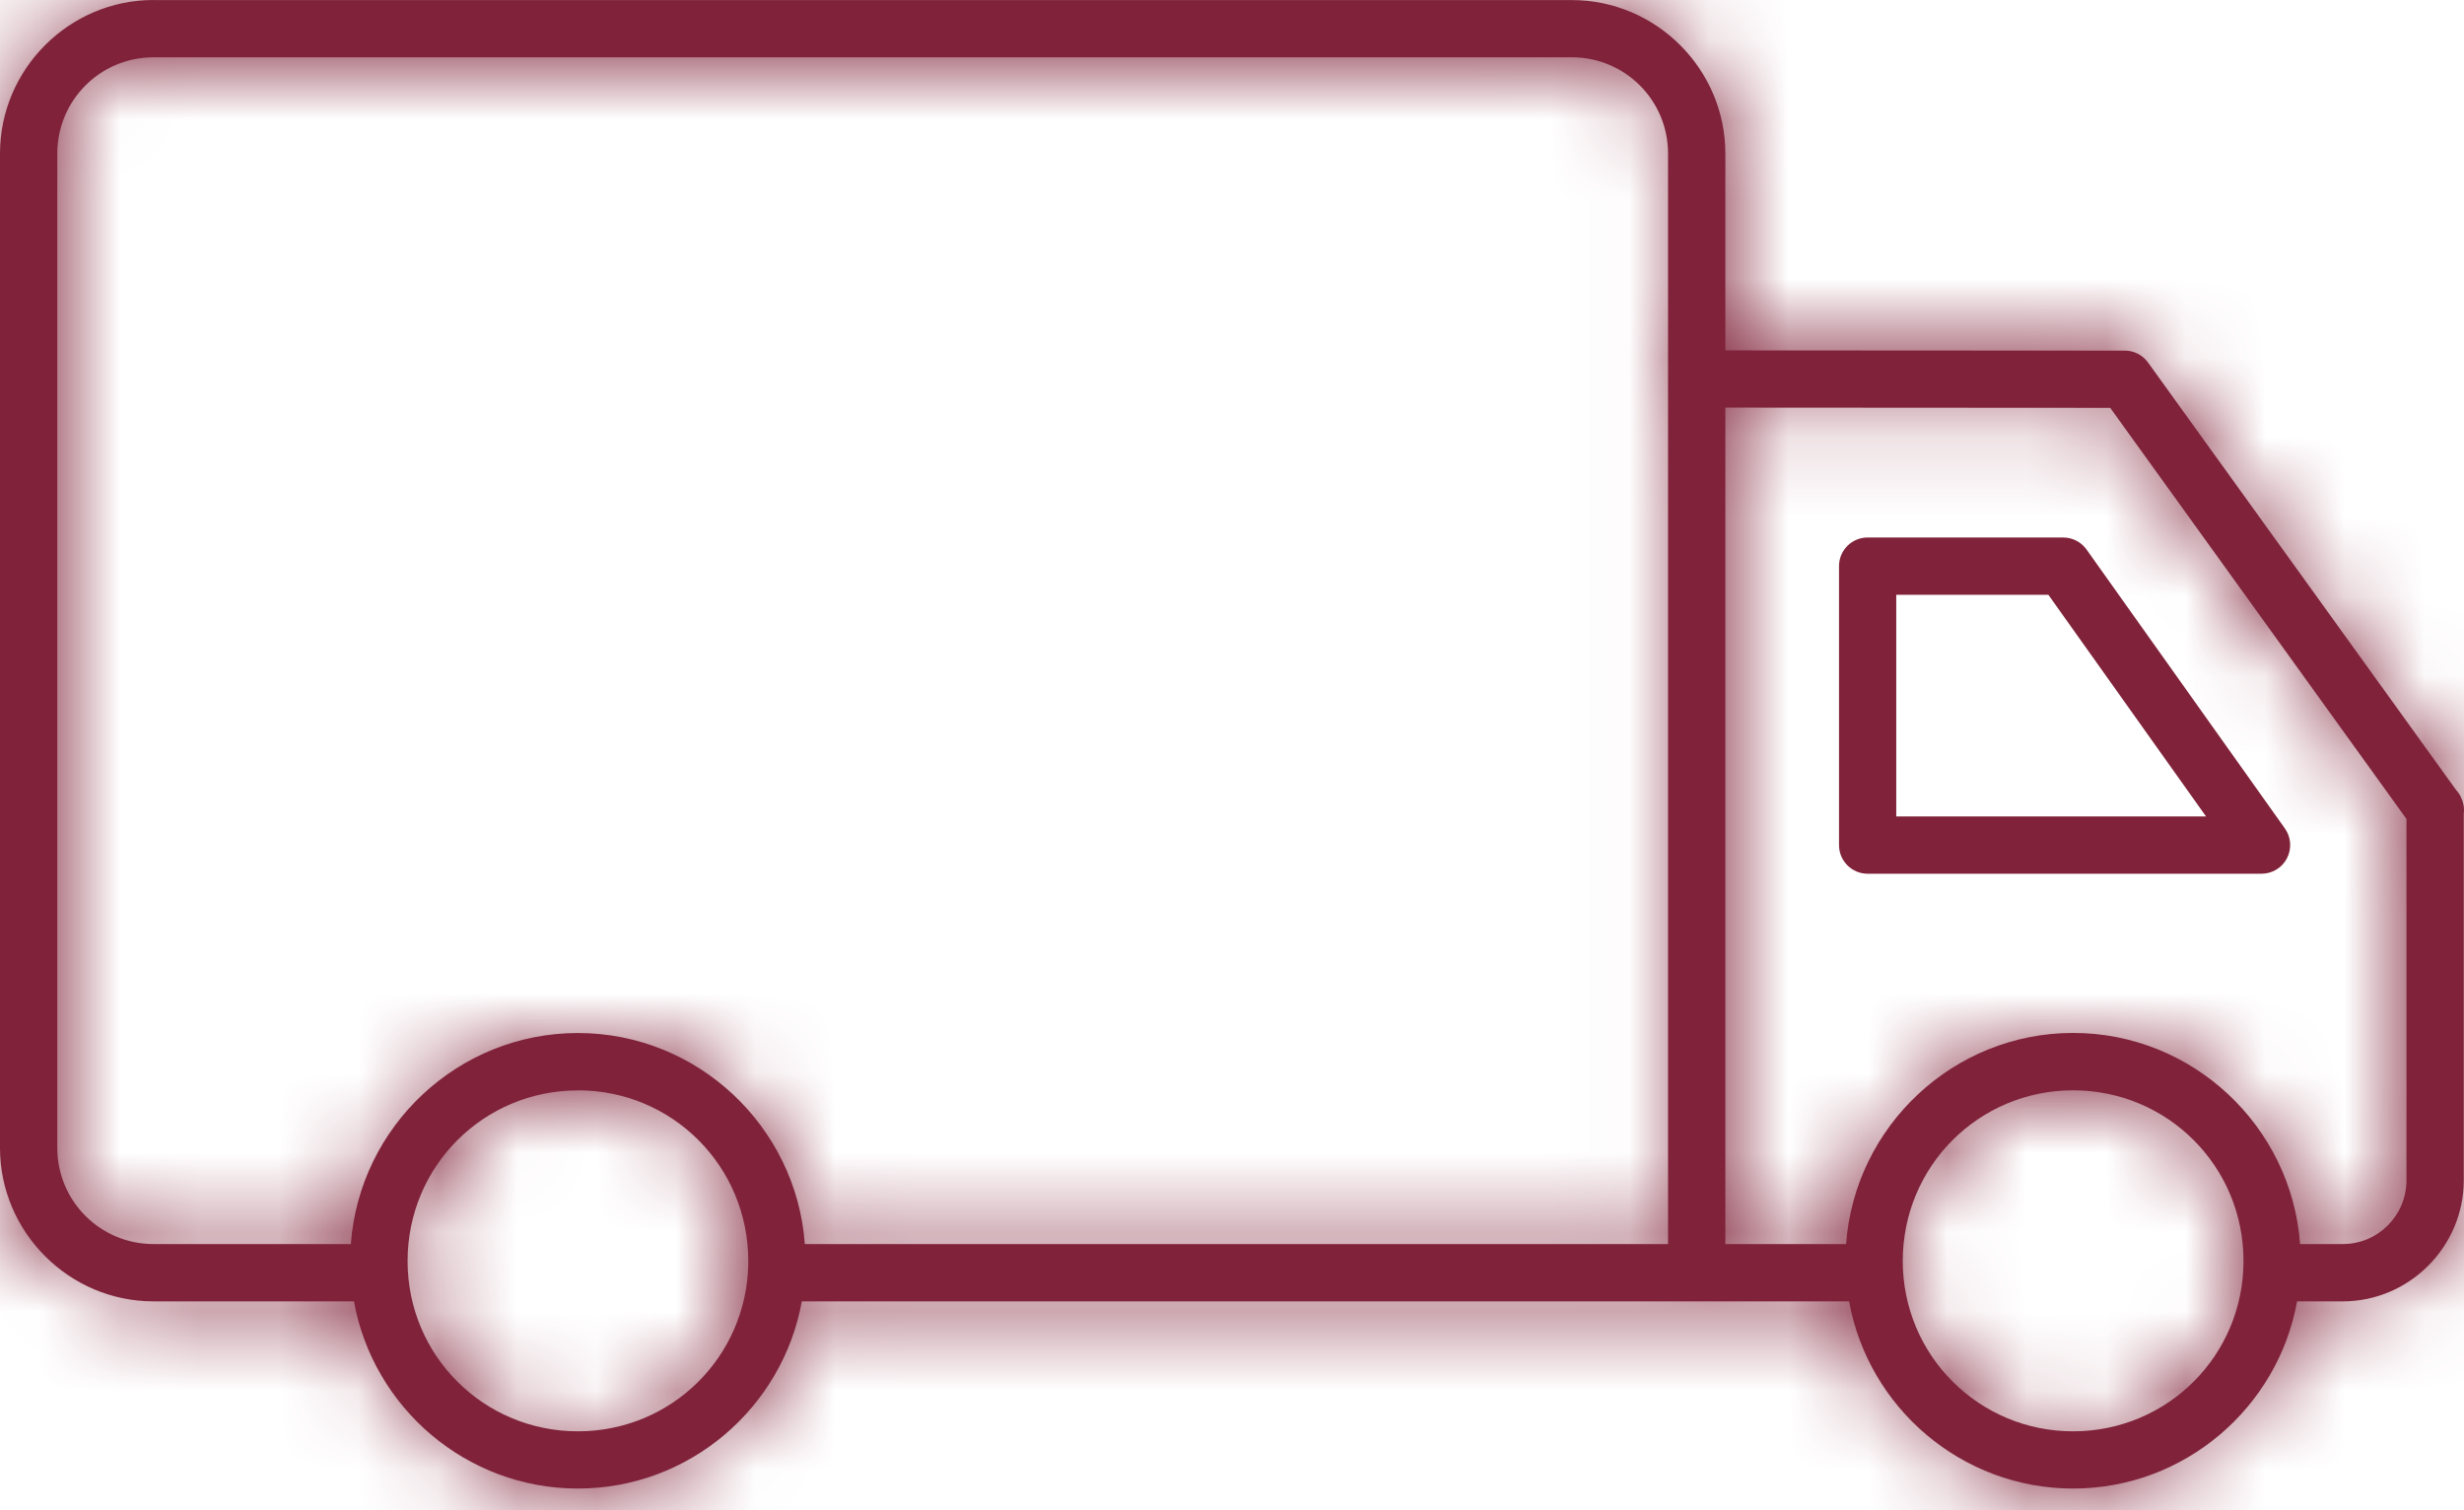 <svg width="31" height="19" viewBox="0 0 31 19" fill="none" xmlns="http://www.w3.org/2000/svg">
<path fill-rule="evenodd" clip-rule="evenodd" d="M23.497 6.762C23.298 6.762 23.137 6.923 23.137 7.122V10.632C23.137 10.831 23.298 10.992 23.497 10.992H28.453C28.588 10.992 28.712 10.917 28.773 10.797C28.835 10.677 28.825 10.533 28.747 10.423L26.251 6.913C26.183 6.818 26.074 6.762 25.957 6.762L23.497 6.762ZM23.858 7.483H25.771L27.754 10.271H23.857V7.483H23.858Z" fill="#80233A"/>
<mask id="path-2-inside-1_466_790" fill="white">
<path fill-rule="evenodd" clip-rule="evenodd" d="M1.931 0C0.87 0 0 0.87 0 1.931V14.441C0 15.502 0.87 16.372 1.931 16.372H4.453C4.694 17.707 5.865 18.727 7.27 18.727C8.675 18.727 9.847 17.708 10.088 16.372H23.264C23.505 17.708 24.678 18.727 26.082 18.727C27.485 18.727 28.659 17.708 28.9 16.372H29.475C30.312 16.372 30.997 15.684 30.997 14.85V10.238H30.997C31.004 10.186 30.999 10.134 30.983 10.084C30.981 10.077 30.979 10.069 30.976 10.062H30.976C30.976 10.062 30.976 10.062 30.975 10.062C30.959 10.016 30.934 9.974 30.901 9.939L27.025 4.561V4.561C26.958 4.467 26.849 4.411 26.733 4.411L21.707 4.408V1.932C21.707 0.871 20.837 0.001 19.776 0.001H1.931L1.931 0ZM1.931 0.721H19.776C20.445 0.721 20.986 1.262 20.986 1.931V15.651H10.126C10.017 14.17 8.776 12.996 7.27 12.996C5.764 12.996 4.523 14.17 4.414 15.651H1.931C1.262 15.651 0.721 15.11 0.721 14.441V1.931C0.721 1.262 1.262 0.721 1.931 0.721L1.931 0.721ZM21.707 5.128L26.549 5.131L30.276 10.303V14.85C30.276 15.29 29.919 15.651 29.476 15.651H28.938C28.829 14.169 27.588 12.995 26.082 12.995C24.577 12.995 23.335 14.169 23.226 15.651H21.707L21.707 5.128ZM7.271 13.717C8.458 13.717 9.414 14.672 9.414 15.864V15.904C9.392 17.072 8.446 18.007 7.271 18.007C6.084 18.007 5.131 17.054 5.128 15.871V15.864C5.128 14.673 6.084 13.718 7.271 13.718V13.717ZM26.082 13.717C27.269 13.717 28.226 14.672 28.226 15.864C28.226 17.051 27.27 18.007 26.082 18.007C24.896 18.007 23.939 17.05 23.939 15.864C23.939 14.672 24.896 13.717 26.082 13.717Z"/>
</mask>
<path fill-rule="evenodd" clip-rule="evenodd" d="M1.931 0C0.87 0 0 0.87 0 1.931V14.441C0 15.502 0.87 16.372 1.931 16.372H4.453C4.694 17.707 5.865 18.727 7.27 18.727C8.675 18.727 9.847 17.708 10.088 16.372H23.264C23.505 17.708 24.678 18.727 26.082 18.727C27.485 18.727 28.659 17.708 28.9 16.372H29.475C30.312 16.372 30.997 15.684 30.997 14.85V10.238H30.997C31.004 10.186 30.999 10.134 30.983 10.084C30.981 10.077 30.979 10.069 30.976 10.062H30.976C30.976 10.062 30.976 10.062 30.975 10.062C30.959 10.016 30.934 9.974 30.901 9.939L27.025 4.561V4.561C26.958 4.467 26.849 4.411 26.733 4.411L21.707 4.408V1.932C21.707 0.871 20.837 0.001 19.776 0.001H1.931L1.931 0ZM1.931 0.721H19.776C20.445 0.721 20.986 1.262 20.986 1.931V15.651H10.126C10.017 14.17 8.776 12.996 7.27 12.996C5.764 12.996 4.523 14.17 4.414 15.651H1.931C1.262 15.651 0.721 15.11 0.721 14.441V1.931C0.721 1.262 1.262 0.721 1.931 0.721L1.931 0.721ZM21.707 5.128L26.549 5.131L30.276 10.303V14.85C30.276 15.29 29.919 15.651 29.476 15.651H28.938C28.829 14.169 27.588 12.995 26.082 12.995C24.577 12.995 23.335 14.169 23.226 15.651H21.707L21.707 5.128ZM7.271 13.717C8.458 13.717 9.414 14.672 9.414 15.864V15.904C9.392 17.072 8.446 18.007 7.271 18.007C6.084 18.007 5.131 17.054 5.128 15.871V15.864C5.128 14.673 6.084 13.718 7.271 13.718V13.717ZM26.082 13.717C27.269 13.717 28.226 14.672 28.226 15.864C28.226 17.051 27.27 18.007 26.082 18.007C24.896 18.007 23.939 17.05 23.939 15.864C23.939 14.672 24.896 13.717 26.082 13.717Z" fill="#80233A"/>
<path d="M1.931 0L101.922 -1.32L100.619 -100H1.931V0ZM4.453 16.372L102.862 -1.394L88.016 -83.628H4.453V16.372ZM10.088 16.372V-83.628H-73.465L-88.319 -1.406L10.088 16.372ZM23.264 16.372L121.67 -1.409L106.814 -83.628H23.264V16.372ZM28.9 16.372V-83.628H-54.65L-69.506 -1.409L28.9 16.372ZM30.997 10.238V-89.762H-69.003V10.238H30.997ZM30.997 10.238V110.238H118.69L130.141 23.296L30.997 10.238ZM30.983 10.084L-65.64 35.85L-65.069 37.992L-64.404 40.106L30.983 10.084ZM30.976 10.062L124.475 -25.407L99.994 -89.938H30.976V10.062ZM30.976 10.062L-69.024 10.069L-69.018 110.062H30.976V10.062ZM30.975 10.062L-63.362 43.235L-39.862 110.062H30.975V10.062ZM30.901 9.939L-50.226 68.406L-46.696 73.304L-42.603 77.741L30.901 9.939ZM27.025 4.561H-72.975V36.841L-54.101 63.029L27.025 4.561ZM27.025 4.561H127.025V-27.738L108.132 -53.934L27.025 4.561ZM26.733 4.411L26.668 104.411L26.701 104.411H26.733V4.411ZM21.707 4.408H-78.293V104.343L21.642 104.408L21.707 4.408ZM1.931 0.001L-98.061 1.321L-96.758 100.001H1.931V0.001ZM1.931 0.721V-99.279H-137.26L-92.841 32.633L1.931 0.721ZM20.986 15.651V115.651H120.986V15.651H20.986ZM10.126 15.651L-89.604 22.996L-82.78 115.651H10.126V15.651ZM4.414 15.651V115.651H97.322L104.144 22.995L4.414 15.651ZM1.931 0.721V100.721H141.121L96.702 -31.192L1.931 0.721ZM21.707 5.128L21.775 -94.872L-78.293 -94.94L-78.293 5.128L21.707 5.128ZM26.549 5.131L107.674 -53.339L77.766 -94.835L26.616 -94.869L26.549 5.131ZM30.276 10.303H130.276V-21.979L111.401 -48.167L30.276 10.303ZM28.938 15.651L-70.791 22.996L-63.968 115.651H28.938V15.651ZM23.226 15.651V115.651H116.134L122.956 22.994L23.226 15.651ZM21.707 15.651L-78.293 15.651L-78.293 115.651H21.707V15.651ZM7.271 13.717V-86.283H-92.729V13.717H7.271ZM9.414 15.904L109.397 17.755L109.414 16.829V15.904H9.414ZM5.128 15.871H-94.872V16.031L-94.872 16.191L5.128 15.871ZM7.271 13.718V113.718H107.271V13.718H7.271ZM1.931 -100C-54.359 -100 -100 -54.358 -100 1.931H100C100 56.098 56.098 100 1.931 100V-100ZM-100 1.931V14.441H100V1.931H-100ZM-100 14.441C-100 70.731 -54.359 116.372 1.931 116.372V-83.628C56.098 -83.628 100 -39.726 100 14.441H-100ZM1.931 116.372H4.453V-83.628H1.931V116.372ZM-93.957 34.138C-85.311 82.027 -43.573 118.727 7.27 118.727V-81.273C55.303 -81.273 94.698 -46.612 102.862 -1.394L-93.957 34.138ZM7.27 118.727C58.061 118.727 99.837 82.081 108.496 34.15L-88.319 -1.406C-80.142 -46.664 -40.712 -81.273 7.27 -81.273V118.727ZM10.088 116.372H23.264V-83.628H10.088V116.372ZM-75.143 34.153C-66.481 82.093 -24.695 118.727 26.082 118.727V-81.273C74.052 -81.273 113.49 -46.678 121.67 -1.409L-75.143 34.153ZM26.082 118.727C76.859 118.727 118.644 82.093 127.307 34.153L-69.506 -1.409C-61.327 -46.678 -21.888 -81.273 26.082 -81.273V118.727ZM28.9 116.372H29.475V-83.628H28.9V116.372ZM29.475 116.372C85.722 116.372 130.997 70.731 130.997 14.85H-69.003C-69.003 -39.363 -25.097 -83.628 29.475 -83.628V116.372ZM130.997 14.85V10.238H-69.003V14.85H130.997ZM30.997 110.238H30.997V-89.762H30.997V110.238ZM130.141 23.296C132.084 8.539 130.691 -6.21 126.37 -19.938L-64.404 40.106C-68.693 26.478 -70.077 11.834 -68.147 -2.82L130.141 23.296ZM127.607 -15.681C126.921 -18.253 125.922 -21.592 124.475 -25.407L-62.522 45.532C-63.964 41.731 -64.958 38.407 -65.64 35.85L127.607 -15.681ZM30.976 -89.938H30.976V110.062H30.976V-89.938ZM30.976 10.062C130.976 10.056 130.976 10.007 130.976 9.959C130.976 9.942 130.975 9.894 130.975 9.861C130.975 9.796 130.975 9.731 130.975 9.665C130.974 9.534 130.974 9.402 130.972 9.268C130.97 9.002 130.967 8.731 130.963 8.456C130.954 7.906 130.94 7.337 130.921 6.75C130.882 5.58 130.82 4.322 130.725 2.987C130.538 0.349 130.211 -2.773 129.635 -6.259C128.56 -12.754 126.225 -22.957 120.556 -34.384C114.701 -46.184 104.31 -61.141 86.745 -72.942C68.516 -85.191 48.636 -89.938 30.975 -89.938V110.062C13.315 110.062 -6.565 105.314 -24.794 93.066C-42.359 81.265 -52.75 66.308 -58.605 54.508C-64.274 43.082 -66.609 32.878 -67.683 26.383C-68.26 22.897 -68.587 19.776 -68.774 17.138C-68.868 15.802 -68.931 14.544 -68.969 13.374C-68.989 12.787 -69.003 12.219 -69.011 11.669C-69.016 11.393 -69.019 11.123 -69.021 10.856C-69.022 10.723 -69.023 10.59 -69.024 10.459C-69.024 10.393 -69.024 10.328 -69.024 10.263C-69.024 10.231 -69.024 10.182 -69.024 10.166C-69.024 10.117 -69.024 10.068 30.976 10.062ZM125.313 -23.111C120.665 -36.328 113.426 -48.084 104.405 -57.864L-42.603 77.741C-51.559 68.032 -58.747 56.36 -63.362 43.235L125.313 -23.111ZM112.028 -48.529L108.152 -53.907L-54.101 63.029L-50.226 68.406L112.028 -48.529ZM127.025 4.561V4.561H-72.975V4.561H127.025ZM108.132 -53.934C89.325 -80.012 59.08 -95.589 26.733 -95.589V104.411C-5.382 104.411 -35.409 88.946 -54.082 63.056L108.132 -53.934ZM26.798 -95.589L21.772 -95.592L21.642 104.408L26.668 104.411L26.798 -95.589ZM121.707 4.408V1.932H-78.293V4.408H121.707ZM121.707 1.932C121.707 -54.357 76.066 -99.999 19.776 -99.999V100.001C-34.392 100.001 -78.293 56.1 -78.293 1.932H121.707ZM19.776 -99.999H1.931V100.001H19.776V-99.999ZM101.922 -1.319L101.922 -1.32L-98.061 1.32L-98.061 1.321L101.922 -1.319ZM1.931 100.721H19.776V-99.279H1.931V100.721ZM19.776 100.721C-34.77 100.721 -79.014 56.504 -79.014 1.931H120.986C120.986 -53.98 75.66 -99.279 19.776 -99.279V100.721ZM-79.014 1.931V15.651H120.986V1.931H-79.014ZM20.986 -84.349H10.126V115.651H20.986V-84.349ZM109.856 8.307C105.94 -44.87 61.697 -87.004 7.27 -87.004V112.996C-44.145 112.996 -85.906 73.209 -89.604 22.996L109.856 8.307ZM7.27 -87.004C-47.151 -87.004 -91.4 -44.875 -95.316 8.308L104.144 22.995C100.446 73.214 58.68 112.996 7.27 112.996V-87.004ZM4.414 -84.349H1.931V115.651H4.414V-84.349ZM1.931 -84.349C56.477 -84.349 100.721 -40.131 100.721 14.441H-99.279C-99.279 70.352 -53.953 115.651 1.931 115.651V-84.349ZM100.721 14.441V1.931H-99.279V14.441H100.721ZM100.721 1.931C100.721 56.491 56.49 100.721 1.931 100.721V-99.279C-53.966 -99.279 -99.279 -53.967 -99.279 1.931H100.721ZM96.702 -31.192L96.702 -31.192L-92.841 32.633L-92.841 32.634L96.702 -31.192ZM21.64 105.128L26.481 105.131L26.616 -94.869L21.775 -94.872L21.64 105.128ZM-54.576 63.601L-50.849 68.773L111.401 -48.167L107.674 -53.339L-54.576 63.601ZM-69.724 10.303V14.85H130.276V10.303H-69.724ZM-69.724 14.85C-69.724 -39.632 -25.615 -84.349 29.476 -84.349V115.651C85.453 115.651 130.276 70.213 130.276 14.85H-69.724ZM29.476 -84.349H28.938V115.651H29.476V-84.349ZM128.668 8.306C124.752 -44.874 80.505 -87.004 26.082 -87.004V112.996C-25.329 112.996 -67.093 73.213 -70.791 22.996L128.668 8.306ZM26.082 -87.004C-28.339 -87.004 -72.588 -44.875 -76.504 8.308L122.956 22.994C119.259 73.214 77.493 112.996 26.082 112.996V-87.004ZM23.226 -84.349H21.707V115.651H23.226V-84.349ZM121.707 15.651L121.707 5.127L-78.293 5.128L-78.293 15.651L121.707 15.651ZM7.271 113.717C-46.869 113.717 -90.586 69.803 -90.586 15.864H109.414C109.414 -40.458 63.784 -86.283 7.271 -86.283V113.717ZM-90.586 15.864V15.904H109.414V15.864H-90.586ZM-90.569 14.053C-89.585 -39.127 -46.211 -81.993 7.271 -81.993V118.007C63.102 118.007 108.369 73.271 109.397 17.755L-90.569 14.053ZM7.271 -81.993C61.283 -81.993 104.954 -38.273 105.127 15.55L-94.872 16.191C-94.692 72.382 -49.116 118.007 7.271 118.007V-81.993ZM105.128 15.871V15.864H-94.872V15.871H105.128ZM105.128 15.864C105.128 69.804 61.41 113.718 7.271 113.718V-86.282C-49.242 -86.282 -94.872 -40.457 -94.872 15.864H105.128ZM107.271 13.718V13.717H-92.729V13.718H107.271ZM26.082 113.717C-28.057 113.717 -71.774 69.803 -71.774 15.864H128.226C128.226 -40.458 82.596 -86.283 26.082 -86.283V113.717ZM-71.774 15.864C-71.774 -38.184 -27.953 -81.993 26.082 -81.993V118.007C82.492 118.007 128.226 72.285 128.226 15.864H-71.774ZM26.082 -81.993C80.122 -81.993 123.939 -38.18 123.939 15.864H-76.061C-76.061 72.281 -30.331 118.007 26.082 118.007V-81.993ZM123.939 15.864C123.939 69.803 80.222 113.717 26.082 113.717V-86.283C-30.431 -86.283 -76.061 -40.458 -76.061 15.864H123.939Z" fill="#80233A" mask="url(#path-2-inside-1_466_790)"/>
</svg>
